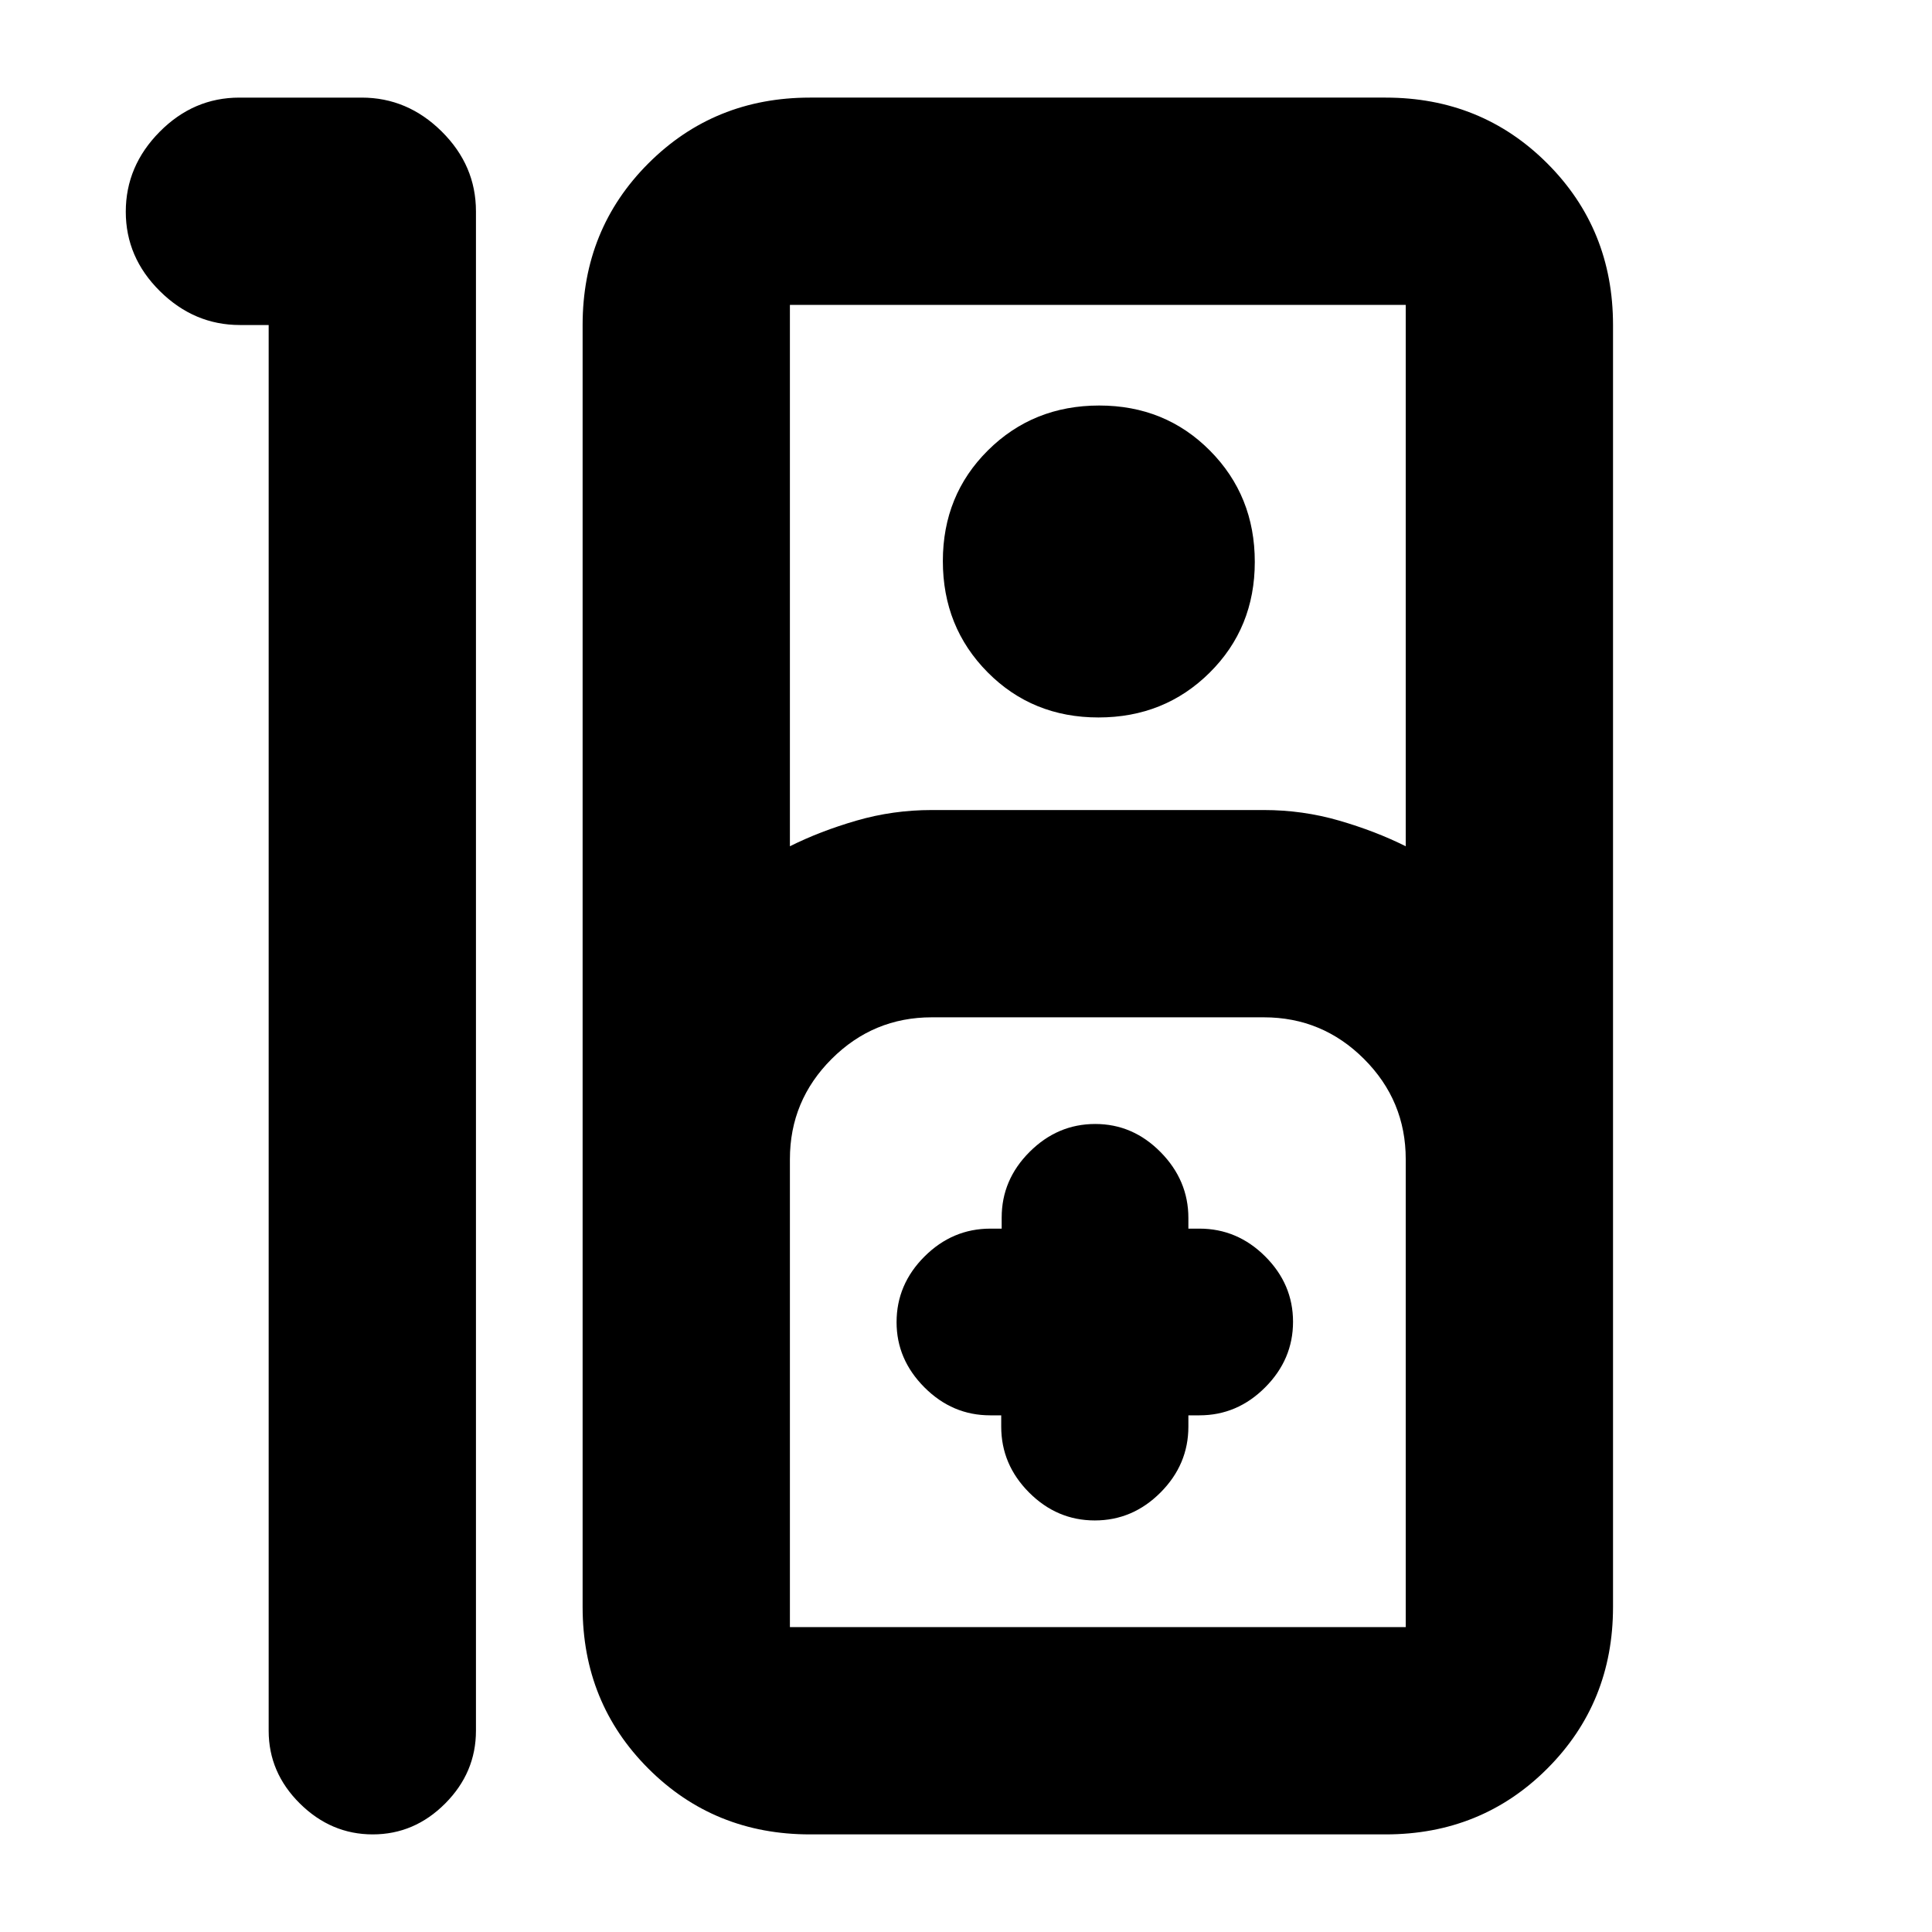 <svg xmlns="http://www.w3.org/2000/svg" height="20" viewBox="0 -960 960 960" width="20"><path d="M185.21-48.5q-20.71 0-36.21-15.35T133.5-100v-698.5h-14.29q-22.71 0-39.71-16.79t-17-39.5q0-22.71 16.82-39.71 16.83-17 39.59-17h60.83q22.76 0 39.76 16.85 17 16.85 17 39.65v755q0 20.8-15.29 36.15-15.29 15.35-36 15.35Zm217.29 0q-47.64 0-80.32-32.68-32.68-32.68-32.68-80.32v-637q0-47.64 32.68-80.32 32.68-32.68 80.32-32.68h286q47.64 0 80.32 32.68 32.68 32.68 32.68 80.32v637q0 47.64-32.68 80.32Q736.14-48.5 688.5-48.5h-286Zm-10-491q15-7.5 33.1-12.75 18.09-5.25 37.4-5.25h165q19.31 0 37.4 5.25 18.1 5.25 33.1 12.75v-269h-306v269Zm153.31-64q-32.81 0-55.06-22.44t-22.25-55.25q0-32.81 22.44-55.06t55.25-22.25q32.81 0 55.06 22.44t22.25 55.25q0 32.81-22.44 55.06t-55.25 22.25Zm-153.31 452h306V-384q0-29.08-20.71-49.79T628-454.5H463q-29.08 0-49.79 20.71T392.5-384v232.5Zm105-105.23v5.61q0 18.85 13.85 32.74Q525.2-204.5 544-204.5q18.8 0 32.65-13.88 13.85-13.89 13.85-32.74v-5.61h5.5q18.8 0 32.65-13.89 13.85-13.88 13.85-32.59t-13.85-32.5Q614.8-349.5 596-349.5h-5.5v-5.29q0-18.71-13.79-32.71t-32.5-14q-18.71 0-32.59 13.85-13.89 13.85-13.89 32.65v5.5h-5.61q-18.85 0-32.74 13.85Q445.5-321.8 445.5-303q0 18.5 13.85 32.38 13.85 13.89 32.65 13.89h5.5Zm-105 105.23h306-306Z"/></svg>